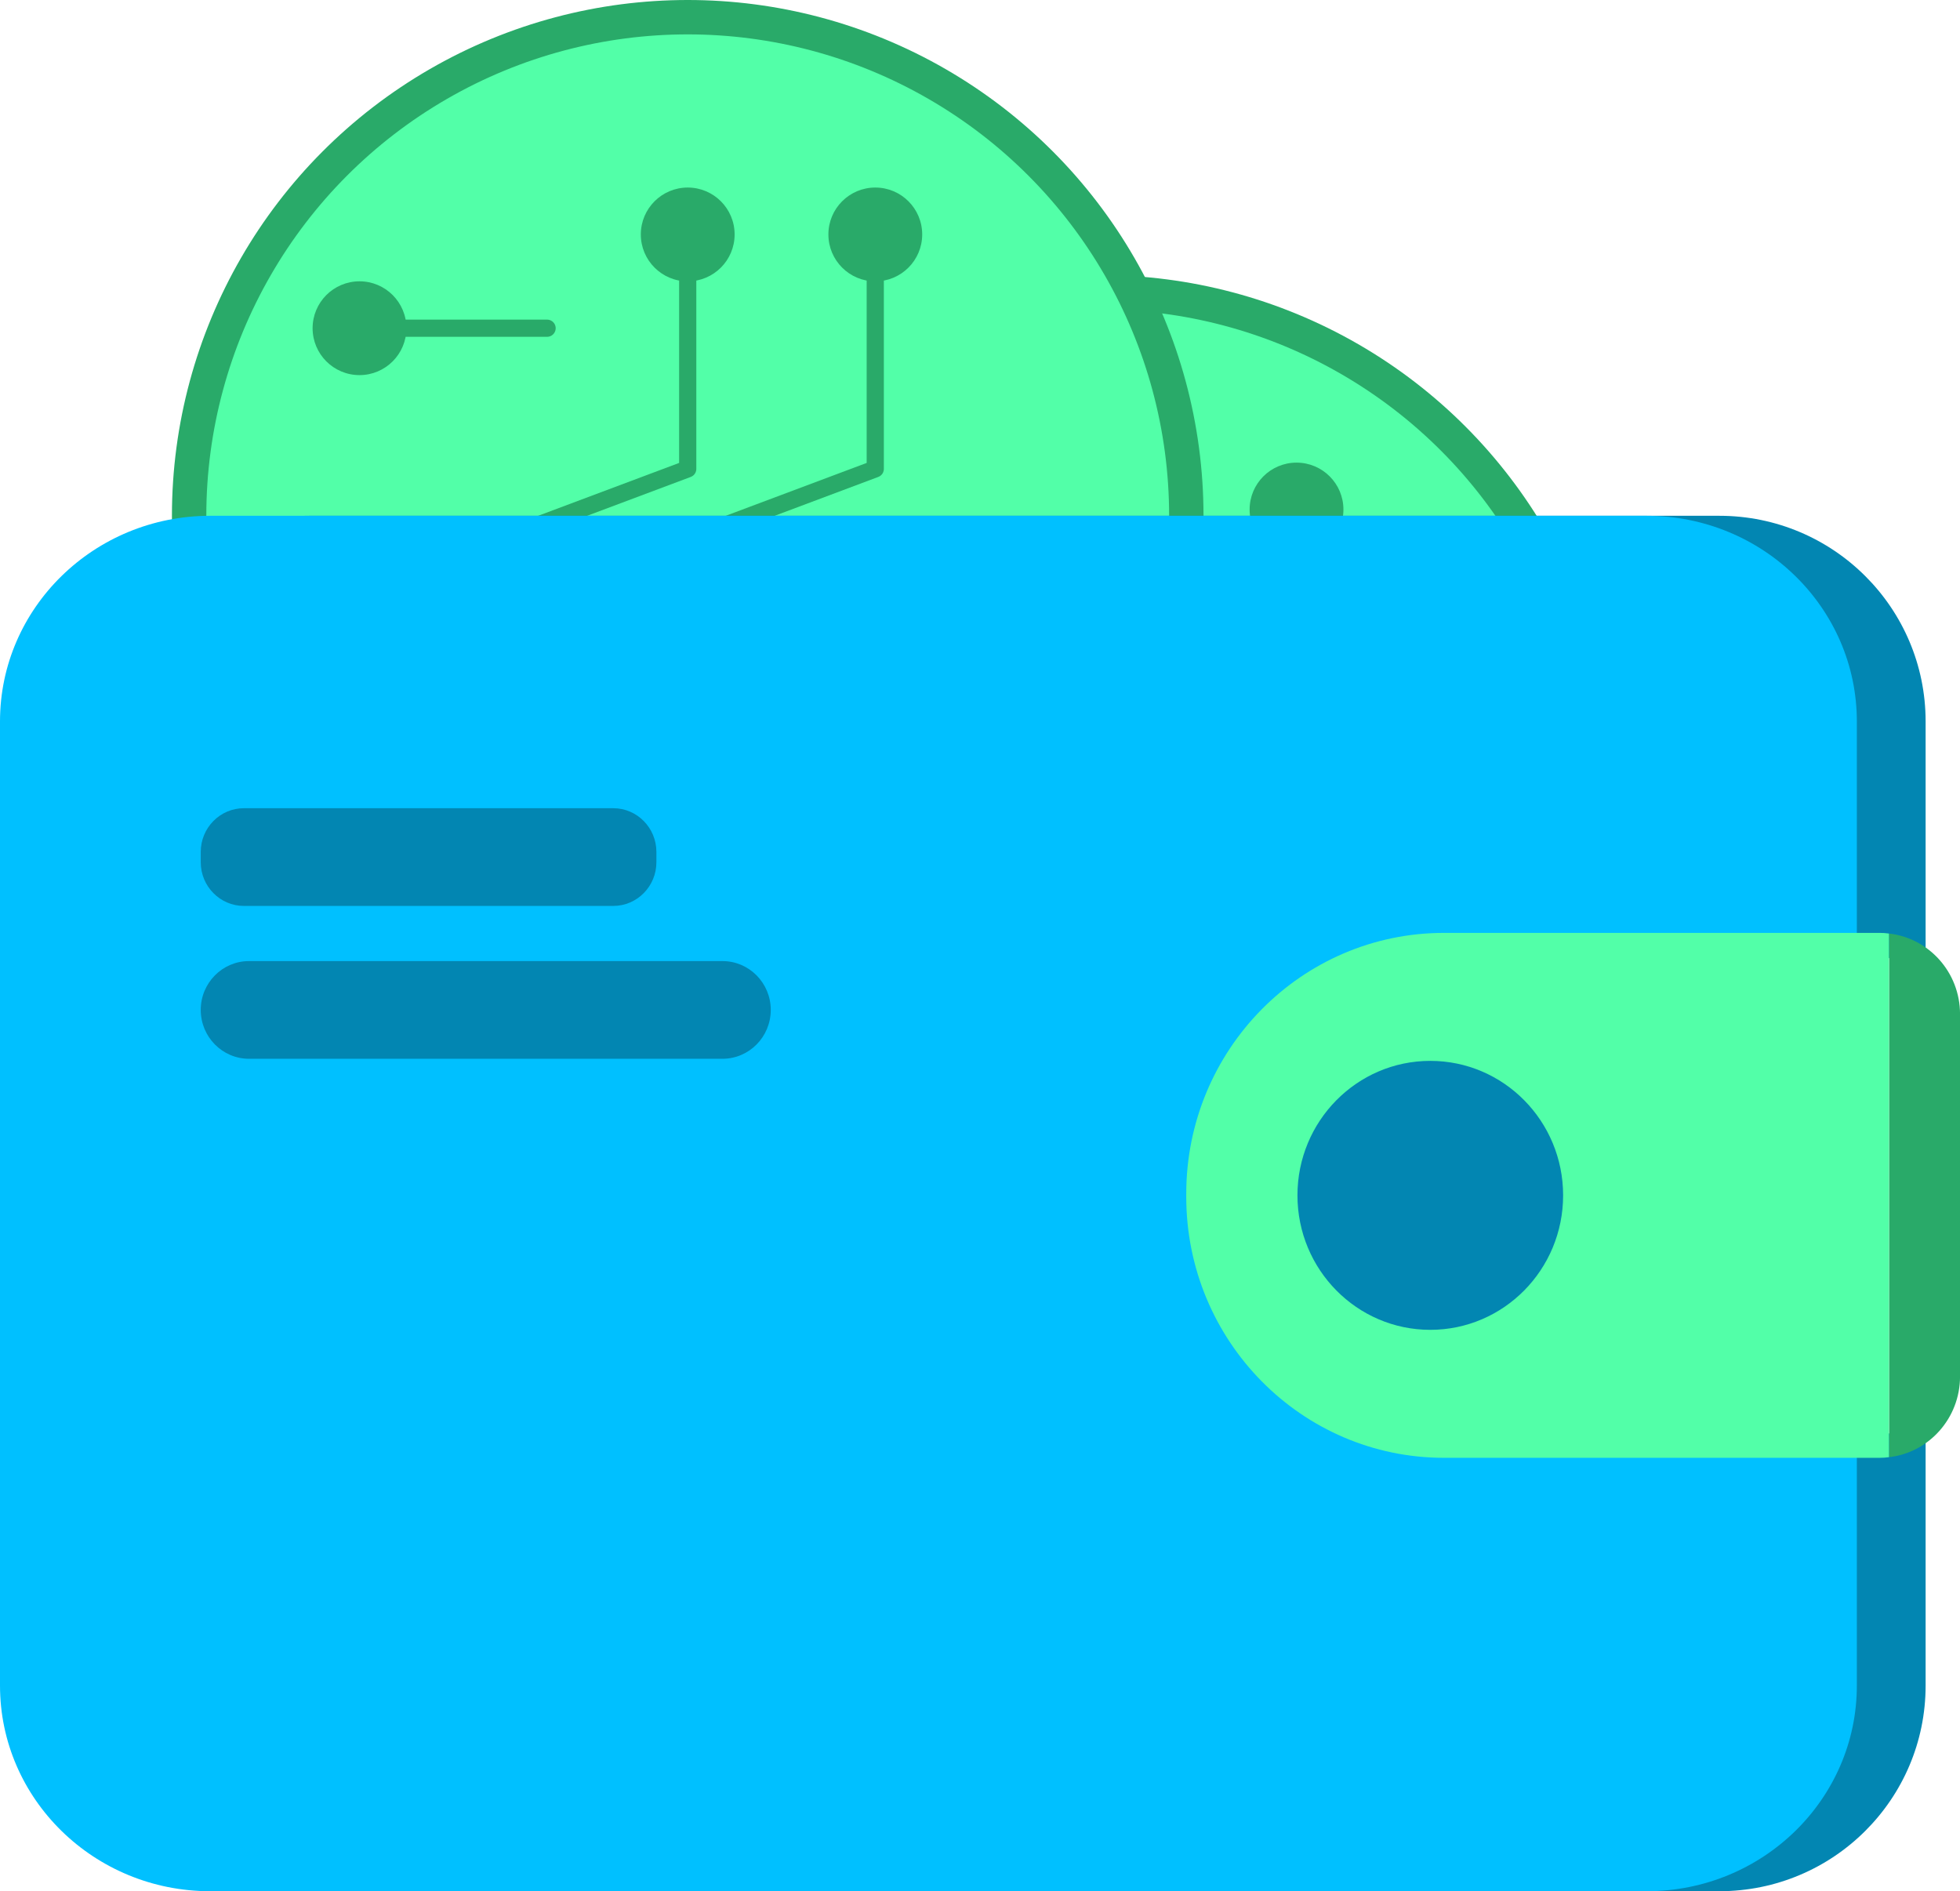 <svg width="57" height="55" viewBox="0 0 57 55" fill="none" xmlns="http://www.w3.org/2000/svg">
<circle cx="32" cy="23" r="14.5" fill="#52FFA8" stroke="#29AA69"/>
<path d="M32.249 15.5V21.636L26.795 23.682V29.818" stroke="#29AA69" stroke-width="0.5" stroke-linecap="round" stroke-linejoin="round"/>
<path d="M37.705 15.5V21.636L32.25 23.682V29.818" stroke="#29AA69" stroke-width="0.5" stroke-linecap="round" stroke-linejoin="round"/>
<circle cx="32.25" cy="14.818" r="1.364" fill="#29AA69"/>
<circle cx="22.705" cy="17.545" r="1.364" fill="#29AA69"/>
<circle cx="41.795" cy="28.455" r="1.364" transform="rotate(-180 41.795 28.455)" fill="#29AA69"/>
<circle cx="37.705" cy="14.818" r="1.364" fill="#29AA69"/>
<circle cx="26.795" cy="29.818" r="1.364" fill="#29AA69"/>
<circle cx="32.25" cy="29.818" r="1.364" fill="#29AA69"/>
<path d="M28.16 17.545H22.705" stroke="#29AA69" stroke-width="0.5" stroke-linecap="round"/>
<path d="M36.34 28.455L41.795 28.455" stroke="#29AA69" stroke-width="0.5" stroke-linecap="round"/>
<circle cx="20" cy="15" r="14.5" fill="#52FFA8" stroke="#29AA69"/>
<path d="M20 7.5V13.636L14.545 15.682V21.818" stroke="#29AA69" stroke-width="0.5" stroke-linecap="round" stroke-linejoin="round"/>
<path d="M25.454 7.5V13.636L20 15.682V21.818" stroke="#29AA69" stroke-width="0.5" stroke-linecap="round" stroke-linejoin="round"/>
<circle cx="20" cy="6.818" r="1.364" fill="#29AA69"/>
<circle cx="10.455" cy="9.545" r="1.364" fill="#29AA69"/>
<circle cx="29.545" cy="20.455" r="1.364" transform="rotate(-180 29.545 20.455)" fill="#29AA69"/>
<circle cx="25.455" cy="6.818" r="1.364" fill="#29AA69"/>
<circle cx="14.545" cy="21.818" r="1.364" fill="#29AA69"/>
<circle cx="20" cy="21.818" r="1.364" fill="#29AA69"/>
<path d="M15.91 9.545H10.455" stroke="#29AA69" stroke-width="0.5" stroke-linecap="round"/>
<path d="M24.09 20.455L29.545 20.455" stroke="#29AA69" stroke-width="0.5" stroke-linecap="round"/>
<path d="M54.008 27.542V42.008C55.128 41.884 56 40.932 56 39.78V49.02C56 52.321 53.316 55 50 55H9C5.687 55 3 52.321 3 49.02V20.98C3 17.679 5.687 15 9 15H50C53.316 15 56 17.679 56 20.98V29.767C56 28.615 55.128 27.666 54.008 27.542Z" fill="#0286B2"/>
<path d="M54 20.98V49.02C54 52.321 51.266 55 47.887 55H6.113C2.737 55 0 52.321 0 49.02V20.98C0 17.679 2.737 15 6.113 15H47.887C51.266 15 54 17.679 54 20.98Z" fill="#00C0FF"/>
<path d="M57.001 29.492V40.031C57.001 41.244 56.097 42.246 54.937 42.377V27.149C56.097 27.28 57.001 28.279 57.001 29.492Z" fill="#29AA69"/>
<path d="M54.934 27.149V42.377C54.846 42.39 54.754 42.396 54.662 42.396H41.996C37.855 42.396 34.498 38.997 34.498 34.805V34.718C34.498 30.526 37.855 27.13 41.996 27.13H54.662C54.754 27.13 54.846 27.136 54.934 27.149Z" fill="#52FFA8"/>
<path d="M41.595 38.674C43.729 38.674 45.458 36.923 45.458 34.763C45.458 32.603 43.729 30.852 41.595 30.852C39.462 30.852 37.732 32.603 37.732 34.763C37.732 36.923 39.462 38.674 41.595 38.674Z" fill="#0286B2"/>
<path d="M7.093 26.346H17.834C18.526 26.346 19.089 25.776 19.089 25.076V24.775C19.089 24.074 18.526 23.504 17.834 23.504H7.093C6.401 23.504 5.838 24.074 5.838 24.775V25.076C5.838 25.776 6.401 26.346 7.093 26.346Z" fill="#0286B2"/>
<path d="M7.241 30.791H21.011C21.785 30.791 22.415 30.155 22.415 29.37C22.415 28.586 21.785 27.95 21.011 27.95H7.241C6.467 27.95 5.838 28.586 5.838 29.37C5.838 30.155 6.467 30.791 7.241 30.791Z" fill="#0286B2"/>
</svg>
